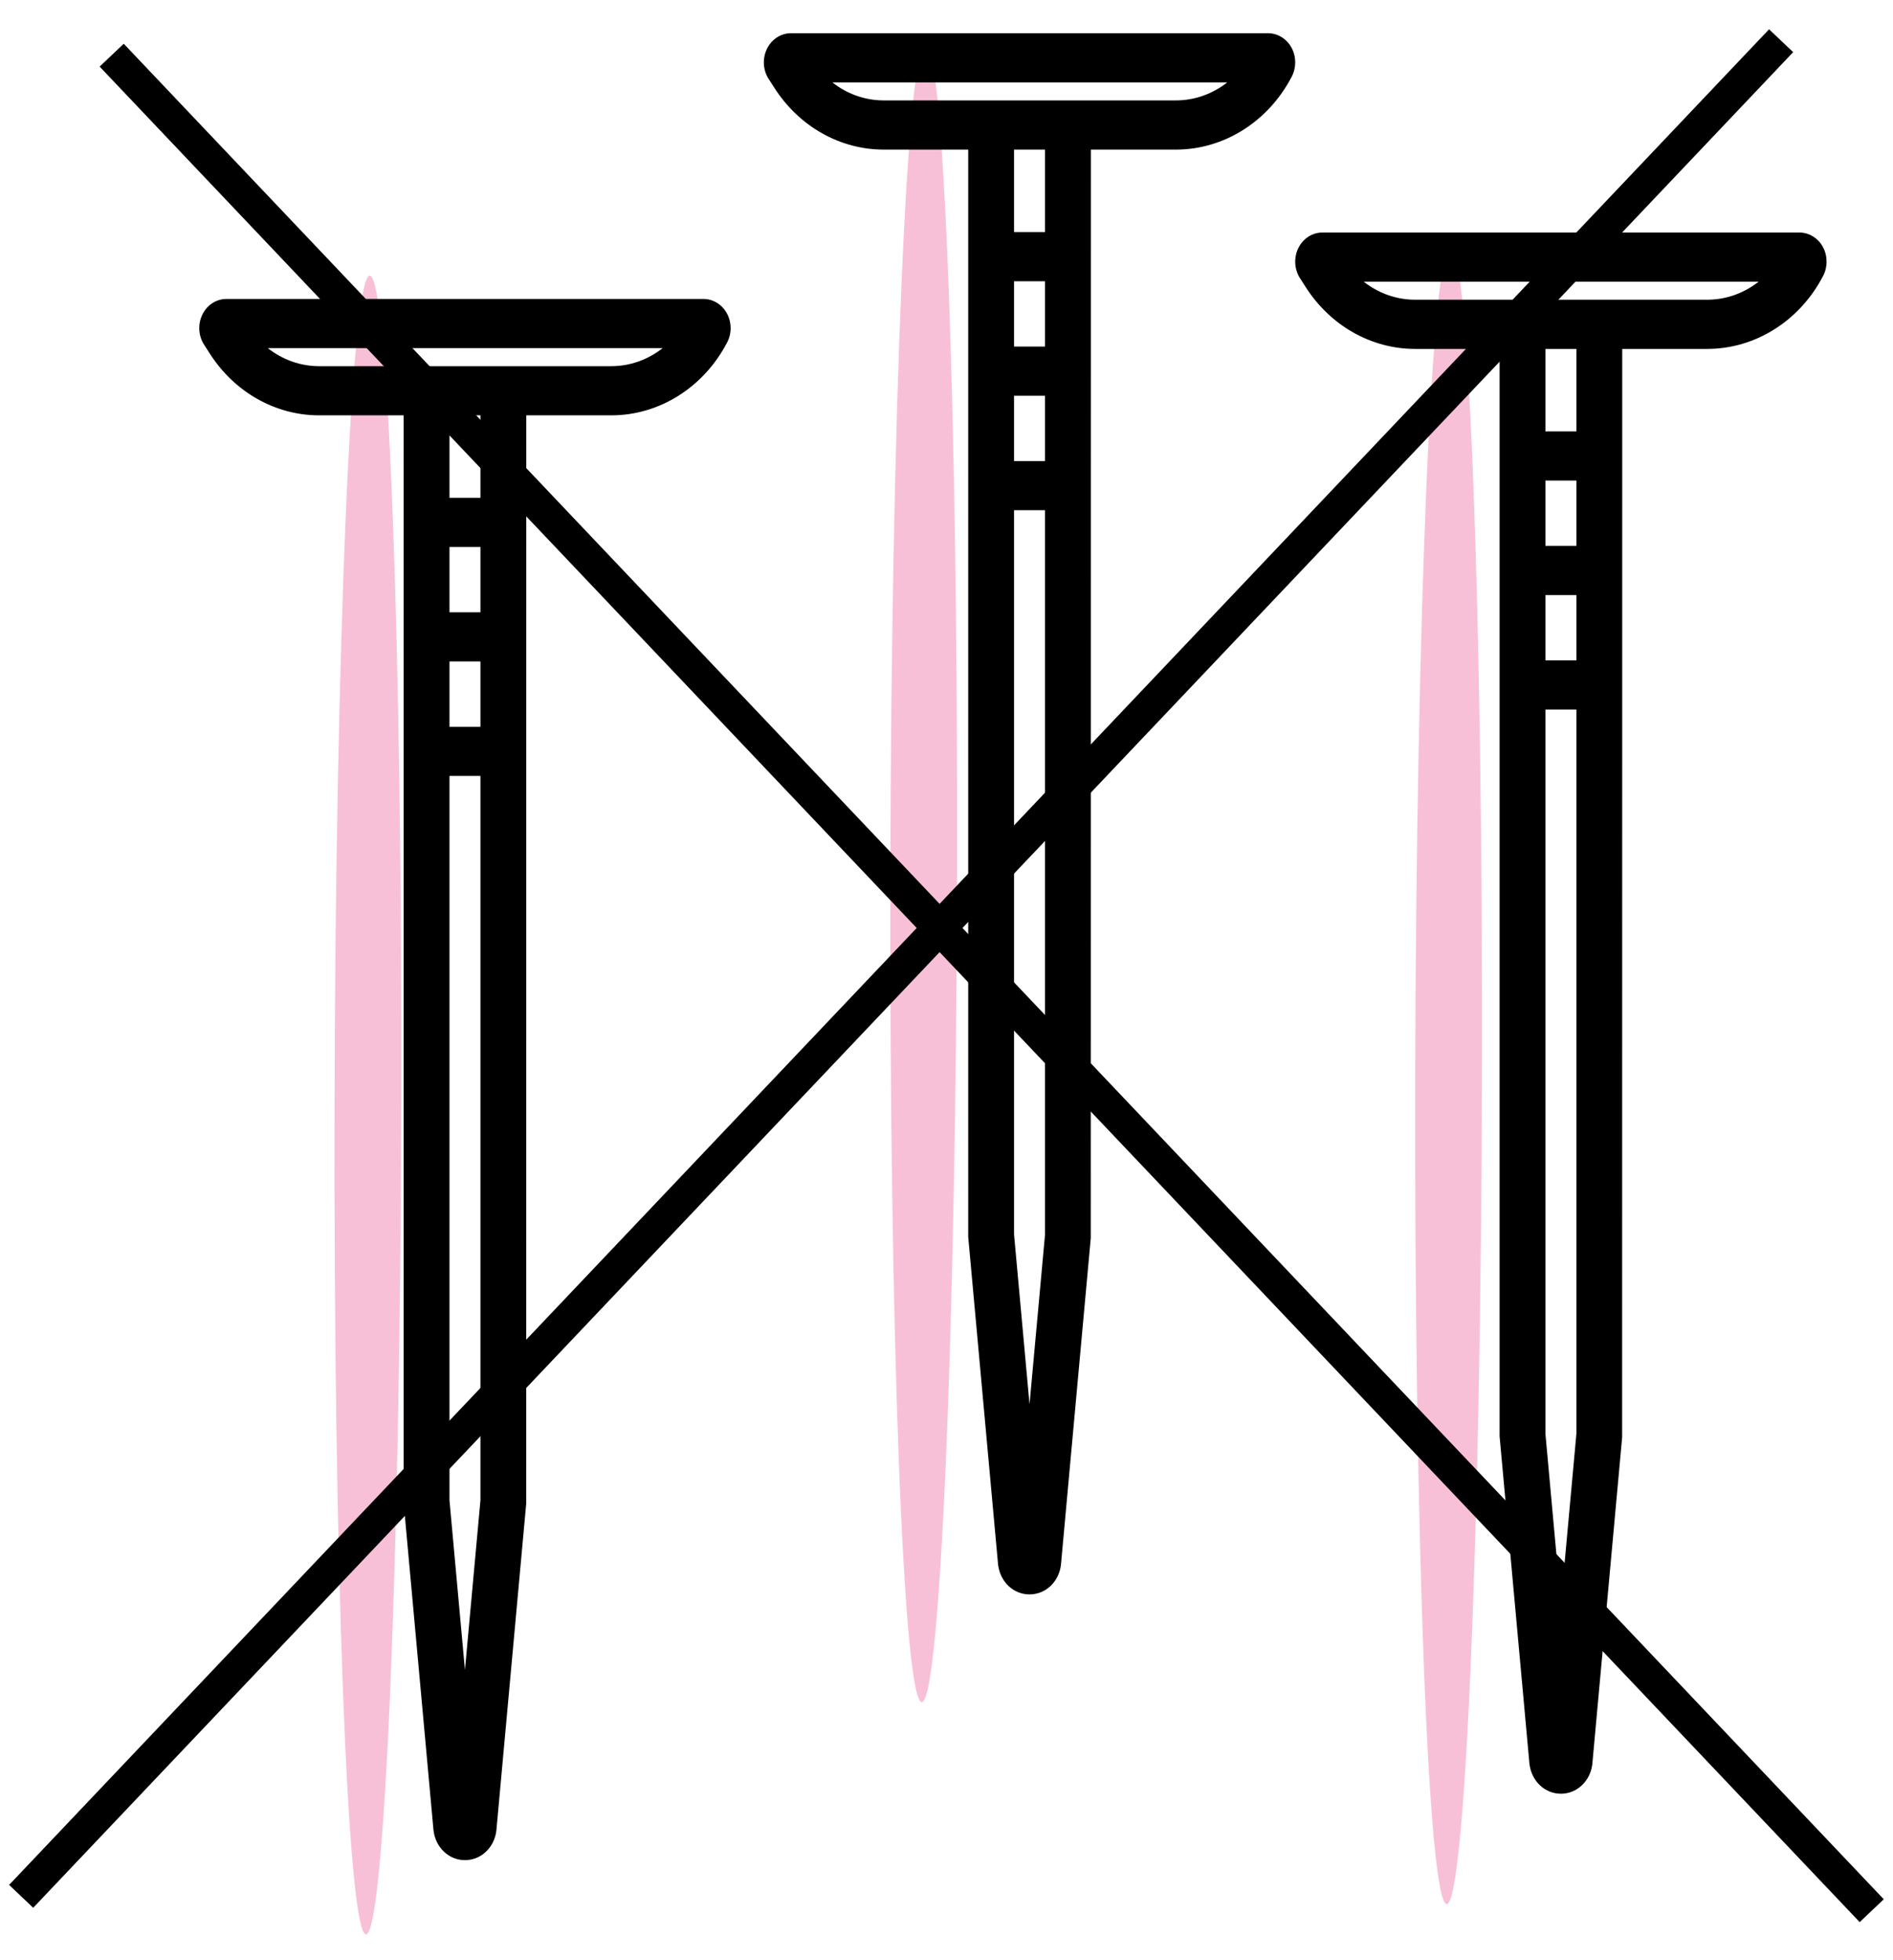 <svg width="57" height="59" viewBox="0 0 57 59" fill="none" xmlns="http://www.w3.org/2000/svg">
<path d="M10.073 33.263C10.104 19.473 10.579 8.295 11.134 8.297C11.689 8.298 12.114 19.478 12.082 33.268C12.051 47.057 11.576 58.235 11.021 58.234C10.466 58.232 10.041 47.052 10.073 33.263Z" fill="#F8C0D7"/>
<path d="M26.808 26.271C26.839 12.482 27.314 1.304 27.869 1.306C28.424 1.307 28.849 12.487 28.818 26.277C28.787 40.066 28.311 51.244 27.756 51.242C27.201 51.241 26.777 40.061 26.808 26.271Z" fill="#F8C0D7"/>
<path d="M42.614 32.351C42.645 18.562 43.12 7.384 43.675 7.386C44.23 7.387 44.655 18.567 44.623 32.357C44.592 46.146 44.117 57.324 43.562 57.323C43.007 57.321 42.582 46.141 42.614 32.351Z" fill="#F8C0D7"/>
<path d="M21.182 9H6.819C6.514 9 6.236 9.18 6.094 9.469C5.953 9.759 5.972 10.106 6.144 10.375L6.318 10.646C7.063 11.809 8.294 12.504 9.61 12.504H12.154V45.237L13.052 55.089L13.056 55.121C13.123 55.63 13.521 56 14.001 56C14.48 56 14.878 55.63 14.945 55.121L15.844 45.273L15.847 12.504H18.407C19.855 12.504 21.192 11.661 21.897 10.305C22.038 10.034 22.034 9.7 21.887 9.433C21.741 9.166 21.471 9 21.182 9ZM13.534 19.914H14.467V21.88H13.534V19.914ZM13.534 18.433V16.468H14.467V18.433H13.534ZM14 50.276L13.534 45.165V23.36H14.467V45.164L14 50.276ZM14.467 14.987H13.534V12.504H14.467V14.987ZM18.407 11.024H15.847H12.154H9.61C9.046 11.024 8.506 10.829 8.063 10.48H19.954C19.513 10.827 18.973 11.024 18.407 11.024Z" fill="black"/>
<path d="M38.182 1H23.819C23.514 1 23.236 1.18 23.094 1.469C22.953 1.759 22.972 2.106 23.144 2.375L23.318 2.646C24.064 3.809 25.294 4.504 26.61 4.504H29.154V37.237L30.052 47.089L30.056 47.121C30.123 47.63 30.52 48 31 48C31.48 48 31.878 47.63 31.945 47.121L32.844 37.273L32.847 4.504H35.407C36.855 4.504 38.192 3.661 38.897 2.305C39.038 2.034 39.034 1.7 38.888 1.433C38.741 1.166 38.471 1 38.182 1ZM30.534 11.914H31.467V13.88H30.534V11.914ZM30.534 10.434V8.468H31.467V10.434H30.534ZM31 42.276L30.534 37.165V15.36H31.467V37.164L31 42.276ZM31.467 6.987H30.534V4.504H31.467V6.987ZM35.407 3.023H32.847H29.154H26.61C26.046 3.023 25.506 2.829 25.063 2.48H36.954C36.513 2.827 35.973 3.023 35.407 3.023Z" fill="black"/>
<path d="M54.182 7H39.819C39.514 7 39.236 7.18 39.094 7.469C38.953 7.759 38.972 8.106 39.144 8.375L39.318 8.646C40.063 9.809 41.294 10.504 42.61 10.504H45.154V43.237L46.052 53.089L46.056 53.121C46.123 53.63 46.52 54 47.001 54C47.48 54 47.878 53.63 47.945 53.121L48.844 43.273L48.847 10.504H51.407C52.855 10.504 54.192 9.661 54.897 8.305C55.038 8.034 55.034 7.7 54.888 7.433C54.741 7.166 54.471 7 54.182 7ZM46.534 17.914H47.467V19.88H46.534V17.914ZM46.534 16.433V14.468H47.467V16.433H46.534ZM47 48.276L46.534 43.165V21.36H47.467V43.164L47 48.276ZM47.467 12.987H46.534V10.504H47.467V12.987ZM51.407 9.023H48.847H45.154H42.61C42.046 9.023 41.506 8.829 41.063 8.48H52.954C52.513 8.827 51.973 9.023 51.407 9.023Z" fill="black"/>
<line x1="3.363" y1="1.661" x2="56.359" y2="57.522" stroke="black"/>
<line x1="0.637" y1="57.09" x2="53.631" y2="1.226" stroke="black"/>
</svg>
